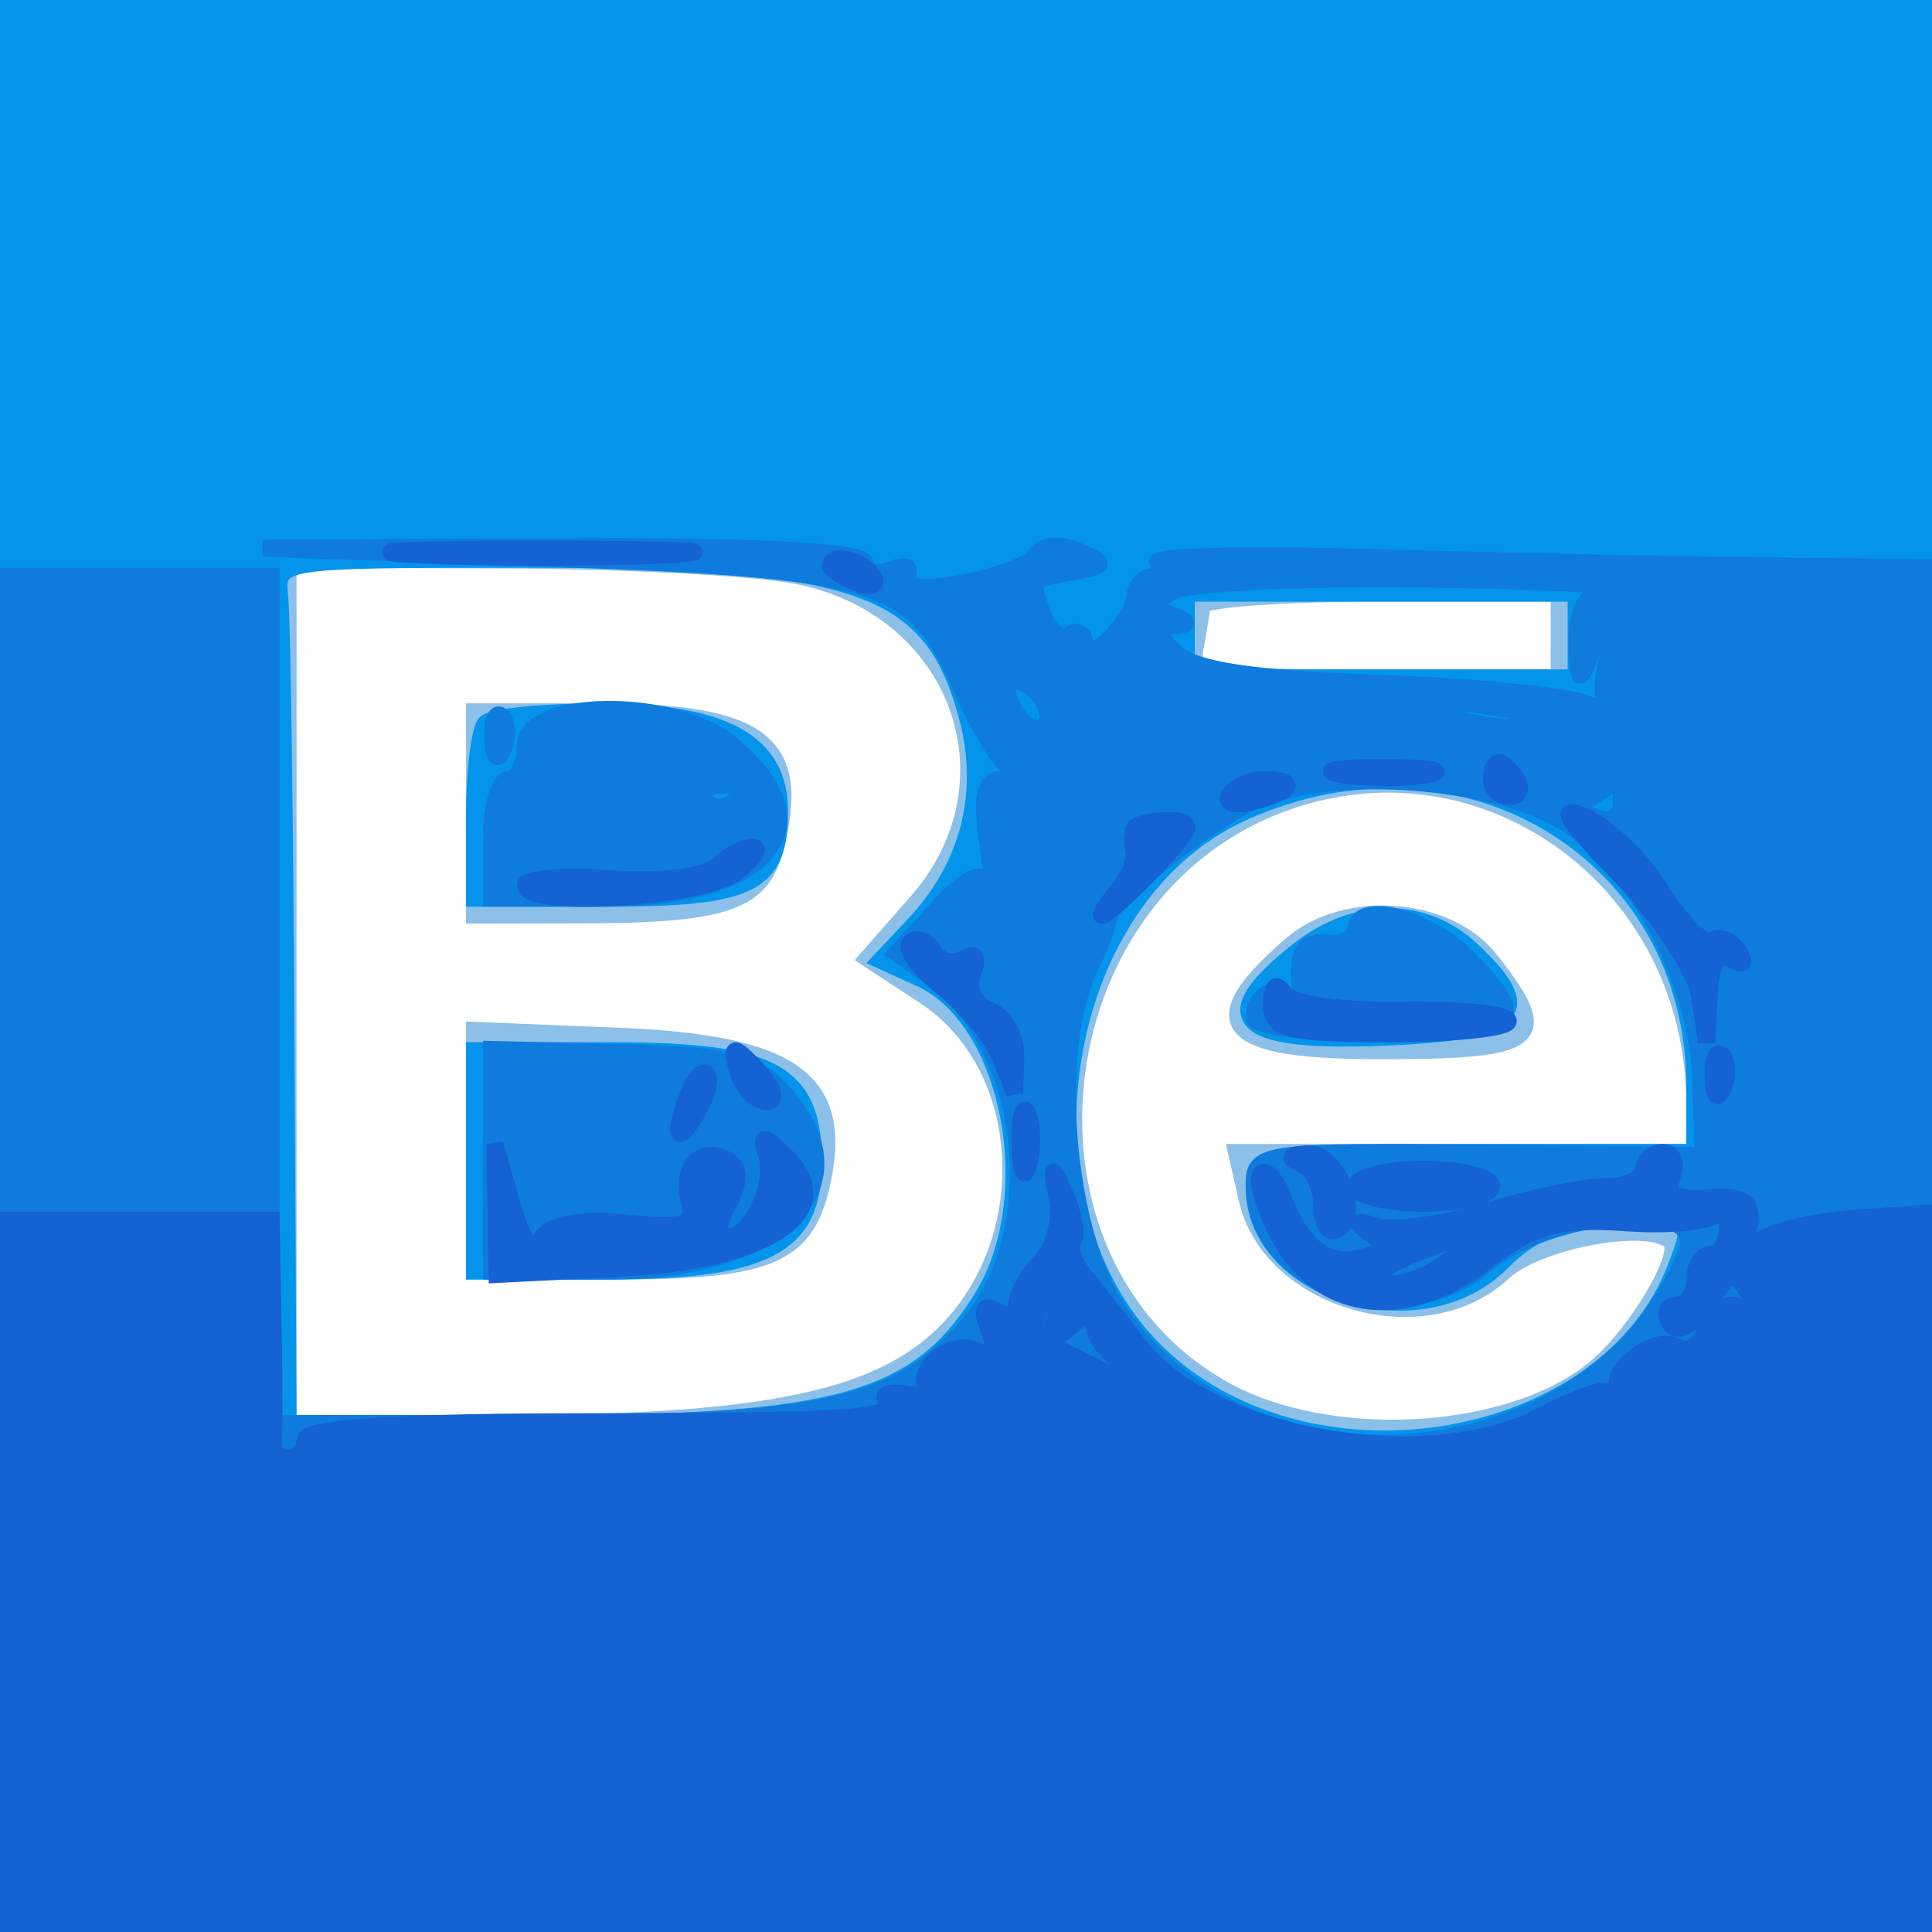 <svg xmlns="http://www.w3.org/2000/svg" viewBox="0 0 114 114"><path fill="#8cc0e8" stroke="#8cc0e8" d="M0 57.008v57.008l57.25-.258 57.25-.258.258-56.75.259-56.75H0v57.008m.468.492c0 31.35.127 44.03.282 28.179.154-15.852.154-41.502-.001-57C.594 13.18.468 26.15.468 57.5M17 58.5V84h12.451c14.648 0 21.505-1.251 25.56-4.663 6.373-5.362 6.129-16.26-.462-20.581l-3.363-2.204 2.907-3.311c6.264-7.134 2.458-17.443-7.121-19.291-2.46-.475-10.209-.882-17.222-.906L17 33v25.5m53.923-22.75c-.042.413-.227 1.538-.411 2.5-.303 1.58.724 1.75 10.576 1.75H92v-5H81.5c-5.775 0-10.534.337-10.577.75M28 48v6l6.25-.014c8.513-.018 10.642-.734 11.468-3.855C47.379 43.859 44.999 42 35.309 42H28v6m47.655-.594c-14.589 5.402-16.769 27.103-3.473 34.576 6.212 3.491 16.856 2.909 21.893-1.198 2.412-1.967 5.28-6.762 4.507-7.536-1.294-1.293-7.851-.075-9.907 1.84-4.609 4.294-13.723 1.673-15.089-4.338L72.962 68H100v-2.851c0-13.127-12.401-22.166-24.345-17.743m.543 8.344C70.802 60.416 72.129 62 81.433 62c9.446 0 10.215-.635 6.494-5.365-2.511-3.193-8.534-3.648-11.729-.885M28 67.897V75h8.309c9.293 0 11.356-.932 12.26-5.537 1.131-5.765-1.95-7.904-11.981-8.316L28 60.795v7.102" fill-rule="evenodd"/><path fill="#0494ec" stroke="#0494ec" d="M0 57.008v57.008l57.25-.258 57.25-.258.258-56.75.259-56.75H0v57.008m.468.492c0 31.35.127 44.03.282 28.179.154-15.852.154-41.502-.001-57C.594 13.18.468 26.15.468 57.5m16.041-22.25c.13 1.237.293 12.712.363 25.5L17 84h15.184c17.292 0 22.025-1.366 25.778-7.439 3.676-5.948 1.654-16.412-3.637-18.823l-2.358-1.074 1.996-2.125c3.224-3.431 4.321-7.771 3.106-12.284C54.987 34.524 50.693 33 30.987 33c-14.662 0-14.713.008-14.478 2.25M70 37.5V40h23v-5H70v2.5m-41.333 5.167c-.367.366-.667 2.841-.667 5.5V53h7.8c8.548 0 10.2-.833 10.2-5.143C46 43.817 42.725 42 35.444 42c-3.361 0-6.411.3-6.777.667m44.649 5.276c-11.298 5.13-13.982 23.817-4.636 32.269 9.111 8.239 26.19 5.151 30.226-5.464C99.948 72.007 99.939 72 95.521 72c-3.392 0-5.016.586-6.93 2.5C83.833 79.258 74 76.256 74 70.045 74 68.09 74.57 68 87 68h13v-3.935c0-13.751-13.688-22.022-26.684-16.122m3.319 8.13c-5.255 4.133-3.598 5.577 5.844 5.092 7.176-.369 8.172-1.549 4.332-5.126-2.804-2.612-6.829-2.599-10.176.034M28 68.5V75h7.777C45.183 75 48 73.524 48 68.598 48 63.316 45.641 62 36.171 62H28v6.5" fill-rule="evenodd"/><path fill="#0e7bdd" stroke="#0e7bdd" d="M32.5 32.946c19.372.681 21.432 1.314 24.122 7.419 1.003 2.274 2.285 4.466 2.85 4.87.637.455.502.74-.353.75-1.023.011-1.241.986-.841 3.765.296 2.063.311 3.169.033 2.459-.351-.897-1.257-.48-2.967 1.365l-2.461 2.656 2.064 1.445c5.82 4.077 6.943 15.102 2.101 20.618C52.88 83.04 48.52 84 31.134 84H16V34H0v80.016l57.25-.258 57.25-.258.261-40 .261-40-10.261-.106c-5.643-.059-16.405-.284-23.915-.5-7.51-.217-13.135-.063-12.5.341.843.537.817.738-.096.75-.687.008-1.25.497-1.25 1.086 0 .59-.675 1.747-1.5 2.572-.897.897-1.5 1.046-1.5.369 0-.621-.403-.881-.895-.577-.493.305-1.168-.156-1.5-1.023-.854-2.224-.85-2.23 1.645-2.667 2.06-.36 2.094-.462.399-1.215-1.082-.48-2.12-.406-2.5.18-.903 1.393-8.551 2.75-7.695 1.365.394-.638.039-.818-.902-.457-.854.328-1.552.136-1.552-.427 0-.662-6.26-.991-17.75-.933l-17.75.091 17 .597M.456 74c0 22.275.132 31.388.293 20.25.161-11.137.161-29.362 0-40.5C.588 42.613.456 51.725.456 74m68.681-39.108c-1.151.731-1.151.95 0 1.408 1.086.432 1.095.558.042.621-1.034.062-1.001.4.153 1.554 1.055 1.055 4.422 1.577 11.821 1.835 5.691.199 11.247.732 12.347 1.185 1.1.453 1.691.481 1.314.062-.378-.42-.276-1.841.225-3.16 1.155-3.038.21-3.176-1.008-.147-.878 2.184-.906 2.172-.968-.427-.041-1.757.538-2.82 1.687-3.096.963-.231-4.1-.483-11.25-.561-7.15-.077-13.613.249-14.363.726m-2.324 4.791c.721.289 1.584.253 1.916-.079.332-.332-.258-.568-1.312-.525-1.165.048-1.402.285-.604.604m-7.207 1.733c.335.871 1.047 1.584 1.584 1.584 1.315 0 .492-2.273-1.003-2.771-.731-.244-.954.214-.581 1.187m24.894.563c2.226.98 7.152 1.34 6.271.459-.31-.31-2.297-.738-4.417-.951-2.834-.285-3.325-.155-1.854.492m-55.421 1.604c.048 1.165.285 1.402.604.605.289-.722.253-1.585-.079-1.917-.332-.332-.568.258-.525 1.312M31 44c0 1.1-.45 2-1 2s-1 1.575-1 3.5V53h6.845c9.629 0 13.092-4.394 7.213-9.154C39.686 41.115 31 41.226 31 44m45-1c-2.01.644-2.108.806-.5.83 1.1.016 2.9-.357 4-.83 2.548-1.095-.081-1.095-3.5 0m11.813 1.683c.721.289 1.584.253 1.916-.079.332-.332-.258-.568-1.312-.525-1.165.048-1.402.285-.604.604m-46.2 2.5c.289.467.944.591 1.456.274 1.308-.808 1.161-1.124-.525-1.124-.801 0-1.22.383-.931.85m31.887.334c-1.65.889-4.085 2.598-5.411 3.799-1.326 1.201-2.044 1.552-1.596.779.553-.952.439-1.171-.355-.68-.644.398-.946 1.087-.67 1.533.275.445-.217 2.246-1.093 4.002-2.426 4.863-1.551 15.698 1.65 20.424 8.067 11.915 28.485 9.708 33.527-3.624 1.16-3.067-7.977-2.412-11.852.849C82.591 78.898 74 75.914 74 69.84c0-1.827.759-1.93 13.25-1.798l13.25.14-.148-4.431c-.189-5.631-3.38-11.923-7.557-14.897-4.242-3.02-14.809-3.752-19.295-1.337m20.666-.641c-1.098.696-1.083.942.083 1.389.809.311 1.418-.059 1.418-.86 0-.773-.038-1.398-.084-1.39-.046.009-.683.396-1.417.861m-28.715 2.203c-.253.41.204.648 1.015.529 2.09-.307 2.841-1.275.99-1.275-.849 0-1.751.336-2.005.746M80 54.889c0 .489-.787.826-1.75.75-1.281-.102-1.7.532-1.563 2.361.102 1.375-.049 1.935-.336 1.244-.562-1.354-2.351-.733-2.351.815 0 .518 3.375.941 7.5.941 8.185 0 8.925-.666 5.045-4.545C84.169 54.078 80 53.081 80 54.889M29 68.462V75h6.865c10.436 0 15.37-5.151 10.225-10.673-1.566-1.681-3.277-2.082-9.5-2.227L29 61.924v6.538" fill-rule="evenodd"/><path fill="#1462d3" stroke="#1462d3" d="M24.75 32.743c3.988.189 10.513.189 14.5 0 3.987-.19.725-.346-7.25-.346s-11.238.156-7.25.346m24.25.65c0 .216.698.661 1.552.989.89.341 1.291.173.941-.393-.587-.951-2.493-1.406-2.493-.596m30.264 12.325c1.52.229 3.77.223 5-.014 1.23-.237-.014-.425-2.764-.418-2.75.008-3.756.202-2.236.432M88 46c0 .55.477 1 1.059 1s.781-.45.441-1-.816-1-1.059-1-.441.45-.441 1m-15.442.907c-.309.498.34.671 1.441.383 2.335-.611 2.63-1.29.56-1.29-.793 0-1.693.408-2.001.907m22.982 4.688c2.383 2.451 4.519 5.683 4.746 7.181l.414 2.724.15-2.809c.099-1.845.546-2.564 1.305-2.096.721.446.882.274.43-.457-.398-.644-1.104-.935-1.569-.648-.465.287-1.773-.978-2.906-2.812-1.133-1.834-3.15-3.831-4.481-4.437-1.813-.827-1.334.015 1.911 3.354m-28.658-2.631c-.066.295-.05.921.035 1.391.084.471-.368 1.483-1.004 2.25-2.038 2.456-.498 1.492 2.223-1.391 2.325-2.463 2.411-2.785.747-2.785-1.036 0-1.936.241-2.001.535m-24.585 2.139c-.621.621-3.333.949-6.201.75-2.803-.194-5.097-.016-5.097.397.002 1.382 10.45.725 12.442-.782 1.068-.807 1.495-1.468.95-1.468-.545 0-1.487.496-2.094 1.103m11.419 4.515c-.357.356.499 1.55 1.901 2.653 1.402 1.103 2.934 2.956 3.403 4.117l.853 2.112.064-2.143c.034-1.179-.659-2.42-1.541-2.758-.945-.363-1.36-1.25-1.011-2.159.372-.969.182-1.291-.508-.864-.605.374-1.419.166-1.807-.463-.389-.629-.998-.852-1.354-.495m21.299 3.632C75.002 60.751 75.994 61 82 61c3.85 0 7-.337 7-.75s-2.813-.702-6.25-.644c-3.575.061-6.564-.367-6.985-1-.455-.686-.74-.441-.75.644M43.638 63.5c.317.825 1.033 1.5 1.591 1.5.586 0 .489-.635-.229-1.5-.685-.825-1.401-1.5-1.591-1.5-.19 0-.087.675.229 1.5m57.441.083c.048 1.165.285 1.402.604.605.289-.722.253-1.585-.079-1.917-.332-.332-.568.258-.525 1.312m-60.455.956c-.965 2.514-.681 3.163.498 1.136.584-1.004.851-2.036.593-2.293-.257-.258-.749.263-1.091 1.157M60.195 67.5c.02 1.65.244 2.204.498 1.231.254-.973.237-2.323-.037-3-.274-.677-.481.119-.461 1.769m-14.991.518c.623 1.756-.85 4.982-2.274 4.982-.654 0-.641-.672.038-1.939.69-1.29.702-2.147.035-2.559-1.557-.962-2.865.308-2.349 2.281.403 1.541-.098 1.728-3.713 1.383-2.725-.26-4.459.054-4.983.903-.553.893-1.111.224-1.78-2.134l-.976-3.435.065 3.851.065 3.851 7.293-.368c8.745-.442 13.026-3.326 9.769-6.583-1.295-1.295-1.587-1.352-1.19-.233m31.546.644c.688.278 1.25 1.394 1.25 2.48 0 1.087.408 1.724.906 1.416 1.462-.903.013-4.565-1.773-4.479-1.036.05-1.176.263-.383.583M97 69c0 .55-1.013 1.005-2.25 1.011-1.237.006-4.398.663-7.024 1.459-2.626.797-5.551 1.2-6.5.895-1.299-.417-1.396-.317-.391.402 1.057.757.947 1.057-.53 1.443-2.016.527-3.489-.619-4.629-3.603-.398-1.041-.971-1.646-1.273-1.343-.303.303.159 1.922 1.026 3.598 2.355 4.555 7.427 5.248 12.134 1.658 2.971-2.266 4.35-2.65 8.493-2.363 2.72.189 5.135-.107 5.366-.657.231-.55.456-.213.499.75.043.963-.371 1.75-.921 1.75s-1 .675-1 1.5-.477 1.5-1.059 1.5-.76.483-.396 1.073c.412.666 1.248.24 2.201-1.121 1.409-2.011 1.619-2.051 2.5-.477.648 1.158.582 2.094-.202 2.871-.881.875-1.001.73-.496-.596.366-.963.216-1.75-.334-1.75s-1.27.704-1.6 1.563c-.33.86-1.073 1.272-1.651.914-1.266-.782-4.156 1.401-3.424 2.586.284.46-.366 1.309-1.445 1.887-2.974 1.591-3.957 1.187-1.094-.45 3.435-1.963 1.63-1.877-2.204.105-6.753 3.493-19.584 1.148-23.693-4.33-1.145-1.526-2.559-3.343-3.143-4.038-.584-.694-.871-1.594-.636-2 .234-.405.023-1.637-.47-2.737-.819-1.831-.859-1.809-.464.268.238 1.247-.203 2.902-.979 3.678-.776.776-1.411 1.92-1.411 2.542 0 .621-.526.805-1.17.407-.801-.495-.955-.164-.489 1.052.496 1.291.289 1.625-.757 1.224-1.911-.734-4.202 1.891-2.376 2.723.711.323.223.318-1.083-.01-1.307-.329-2.137-.213-1.846.259.671 1.085-1.428 1.219-19.529 1.254-9.499.019-14.75.398-14.75 1.066 0 .57-.45 1.037-1 1.037s-.947-.338-.882-.75c.066-.412.066-3.562 0-7L16 72H0v42.016l57.25-.258 57.25-.258.27-21 .269-21-5.269.359c-2.899.198-5.626.873-6.062 1.5-.482.695-.677.358-.5-.859.235-1.611-.231-1.965-2.4-1.82-1.966.132-2.544-.205-2.143-1.25.302-.786.051-1.43-.558-1.43-.609 0-1.107.45-1.107 1m-17 1c0 .55 1.8 1 4 1s4-.45 4-1-1.8-1-4-1-4 .45-4 1M.425 93c0 11.825.144 16.663.321 10.75.177-5.912.177-15.587 0-21.5C.569 76.338.425 81.175.425 93M83 74.177c-1.428.601-1.975 1.249-1.276 1.512.674.253 2.236-.248 3.473-1.114 2.542-1.781 1.53-1.964-2.197-.398m-21.393 2.405c-.855 2.227-.932 2.109 2.547 3.845 4.028 2.01 4.917 2.012 2.052.005-1.285-.9-1.937-2.072-1.531-2.75.39-.65-.117-.511-1.127.31-1.697 1.379-1.783 1.323-1.125-.75.805-2.535.117-3.092-.816-.66m28.206 10.101c.721.289 1.584.253 1.916-.079.332-.332-.258-.568-1.312-.525-1.165.048-1.402.285-.604.604" fill-rule="evenodd"/></svg>